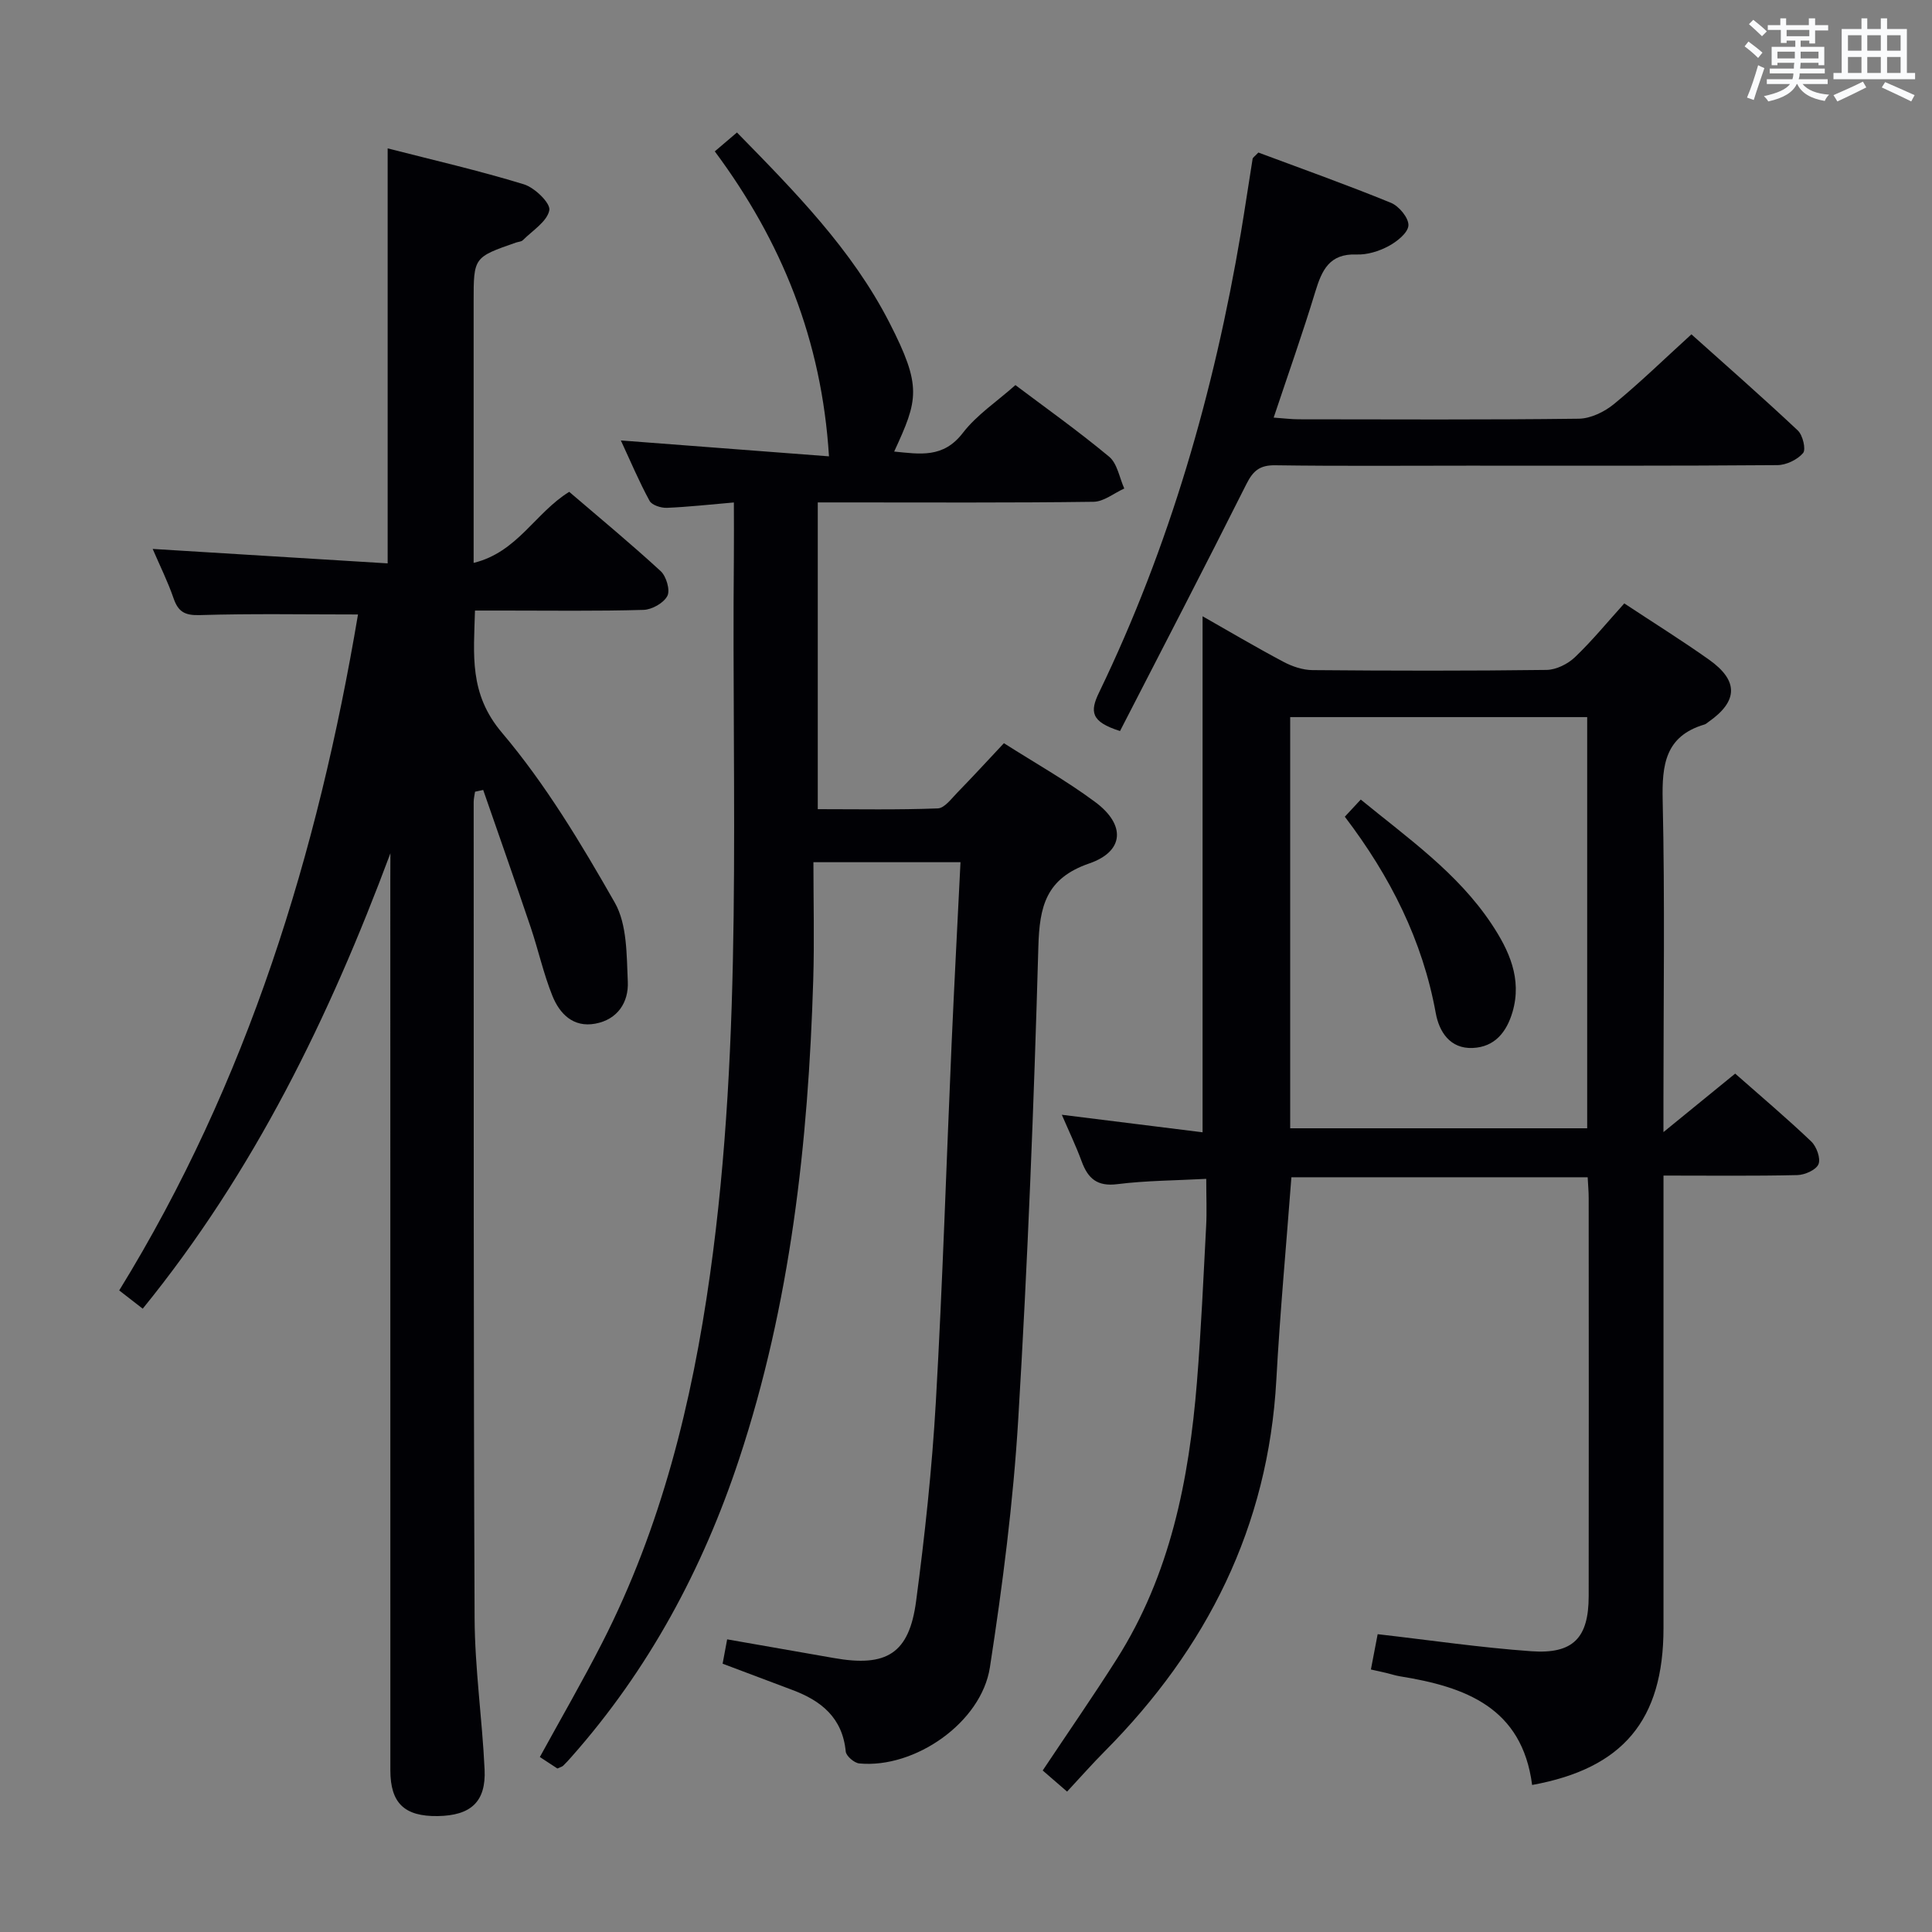 <svg enable-background="new 0 0 400 400" viewBox="0 0 400 400" xmlns="http://www.w3.org/2000/svg"><rect x="0" y="0" width="400" height="400" fill="#808080" stroke="none"/><g fill="#010105"><path d="m149.61 344.45c.33-1.75.59-3.19.94-5.04 7.54 1.32 14.83 2.58 22.11 3.87 10.91 1.93 15.57-.92 17.01-11.78 1.81-13.66 3.29-27.39 4.08-41.14 1.42-24.74 2.18-49.52 3.27-74.28.55-12.41 1.21-24.82 1.84-37.57-10.07 0-19.63 0-30.45 0 0 8.27.21 16.37-.04 24.46-1.03 33.66-4.7 66.95-15.34 99.11-7.54 22.79-18.73 43.62-34.74 61.69-.55.62-1.1 1.24-1.7 1.81-.23.21-.59.29-1.19.57-1.06-.7-2.27-1.49-3.63-2.38 4.4-8.03 8.87-15.75 12.92-23.68 12.23-23.95 18.57-49.62 22.3-76.12 6.95-49.36 4.47-99.01 4.95-148.57.04-3.62 0-7.24 0-11.37-5.02.43-9.44.93-13.87 1.11-1.21.05-3.09-.55-3.58-1.44-2.13-3.89-3.86-8.01-5.95-12.51 14.71 1.12 28.82 2.2 43.09 3.29-1.49-24.09-9.81-44.53-23.64-63.14 1.63-1.39 2.99-2.55 4.59-3.91 11.95 12.21 23.8 24.21 31.55 39.34 6.82 13.32 5.96 15.95 1 26.72 5.37.53 10.17 1.4 14.2-3.84 2.89-3.76 7.08-6.52 10.9-9.92 5.99 4.51 12.9 9.42 19.4 14.82 1.7 1.41 2.13 4.35 3.14 6.59-2.13.96-4.24 2.73-6.38 2.75-17.16.23-34.32.13-51.48.13-1.78 0-3.57 0-5.6 0v63.51c8.31 0 16.59.16 24.85-.16 1.41-.05 2.85-2.06 4.1-3.33 3.13-3.21 6.16-6.51 9.59-10.17 6.4 4.08 12.94 7.75 18.91 12.19 6.34 4.71 6.01 10.21-1.25 12.71-8.96 3.09-10.3 8.87-10.53 17.28-.92 32.58-2.2 65.17-4.16 97.71-1.03 17.21-3.24 34.39-5.87 51.44-1.77 11.46-15.58 21-27.05 19.9-1.04-.1-2.71-1.53-2.8-2.47-.67-6.98-5.06-10.51-11.07-12.75-4.65-1.74-9.29-3.5-14.42-5.43z"/><path d="m219.84 230.8c10.05 1.25 19.67 2.45 29.14 3.63 0-36.11 0-71.32 0-106.84 5.31 3.02 10.94 6.35 16.72 9.42 1.82.97 4 1.71 6.03 1.73 16.16.14 32.32.17 48.48-.04 1.99-.03 4.38-1.22 5.87-2.64 3.59-3.43 6.75-7.3 10.21-11.13 5.97 3.95 11.88 7.63 17.55 11.65 6.15 4.36 6.02 8.6-.11 12.88-.27.19-.53.45-.84.54-8.11 2.4-8.82 8.31-8.65 15.74.47 20.65.16 41.32.16 61.98v6.67c5.46-4.45 9.98-8.14 14.85-12.11 5.4 4.76 10.72 9.26 15.75 14.05 1.1 1.05 1.99 3.51 1.5 4.7s-2.84 2.23-4.39 2.26c-8.96.21-17.93.1-27.7.1v6.23c0 29.16.01 58.31 0 87.47-.01 19.06-8.39 29.05-27.2 32.47-2.08-16.07-13.86-20.33-27.37-22.5-.98-.16-1.92-.48-2.89-.71-.94-.22-1.89-.42-3.12-.7.51-2.65.96-5.03 1.4-7.31 10.78 1.23 21.27 2.78 31.81 3.53 8.69.62 11.87-2.78 11.88-11.4.03-27.49.02-54.98 0-82.47 0-1.31-.13-2.62-.21-4.26-20.57 0-40.97 0-61.34 0-1.07 14.17-2.36 28.06-3.12 41.98-1.68 30.39-14.37 55.57-35.56 76.9-2.58 2.59-5 5.35-7.76 8.31-2.01-1.74-3.57-3.09-5.05-4.37 5.24-7.87 10.44-15.36 15.32-23.05 11.09-17.47 14.97-37.11 16.61-57.33.87-10.77 1.34-21.57 1.91-32.35.16-2.97.02-5.95.02-9.76-6.34.34-12.43.35-18.43 1.1-4.16.52-6.06-1.18-7.36-4.71-1.18-3.21-2.67-6.31-4.11-9.66zm47.28 2.8h61.49c0-28.64 0-56.87 0-85.13-20.69 0-41.05 0-61.49 0z"/><path d="m80.83 176.66c-12.65 33.92-28.2 65.9-51.28 94.29-1.36-1.05-2.72-2.11-4.87-3.78 26.59-43.18 41.13-90.6 49.44-139.95-11.22 0-22.01-.2-32.79.13-3.1.09-4.44-.71-5.4-3.49-1.18-3.43-2.81-6.7-4.32-10.21 16.41 1.01 32.46 2 48.65 2.99 0-29.21 0-57.25 0-85.92 9.39 2.41 18.9 4.59 28.2 7.44 2.24.68 5.56 3.91 5.27 5.37-.45 2.33-3.47 4.19-5.47 6.19-.31.32-.93.33-1.4.49-8.8 3.06-8.8 3.06-8.8 12.25v54.08c9.07-2.2 12.74-10.37 19.79-14.71 6.22 5.33 12.73 10.71 18.94 16.42 1.16 1.07 2 3.93 1.38 5.13-.75 1.46-3.19 2.84-4.94 2.89-9.66.28-19.33.14-28.99.14-1.81 0-3.62 0-5.9 0-.25 9.18-1.26 17.2 5.57 25.27 9.05 10.69 16.4 22.96 23.37 35.19 2.58 4.53 2.45 10.85 2.7 16.39.19 4.25-2.11 7.83-6.74 8.68-4.56.84-7.37-2.04-8.87-5.76-1.85-4.59-2.91-9.49-4.5-14.2-3.21-9.5-6.54-18.95-9.83-28.43-.56.12-1.13.25-1.69.37-.1.71-.28 1.42-.28 2.13.02 56.32-.05 112.65.19 168.97.05 10.45 1.58 20.89 2.07 31.35.31 6.68-2.85 9.52-9.7 9.63-6.89.1-9.81-2.68-9.81-9.48-.01-61.49-.01-122.98-.01-184.47.02-1.8.02-3.59.02-5.39z"/><path d="m231.89 151.35c-6.09-1.91-6.25-4.04-4.34-7.98 14.61-30.25 23.8-62.21 29.38-95.27.85-5.07 1.59-10.15 2.41-15.22.04-.26.42-.48 1.19-1.3 8.97 3.35 18.3 6.67 27.45 10.41 1.67.68 3.7 3.14 3.62 4.68-.08 1.53-2.38 3.36-4.12 4.29-1.98 1.06-4.43 1.82-6.64 1.73-5.6-.21-7.16 3.24-8.52 7.7-2.6 8.56-5.59 16.99-8.62 26.07 2.07.14 3.63.35 5.18.35 19.33.02 38.66.12 57.98-.12 2.47-.03 5.33-1.42 7.3-3.04 5.38-4.41 10.38-9.29 16.03-14.43 6.82 6.11 14.55 12.88 22.03 19.91 1.03.97 1.73 3.93 1.08 4.68-1.18 1.37-3.48 2.48-5.32 2.49-21.33.17-42.65.11-63.98.11-13.33 0-26.66.11-39.99-.08-3.17-.04-4.56 1.12-5.94 3.86-8.62 17.18-17.48 34.24-26.18 51.16z"/><path d="m278.43 169.09c1.27-1.36 2.15-2.31 3.3-3.55 9.75 7.99 20.04 15.17 27.07 25.74 3.61 5.43 6.37 11.35 4.35 18.24-1.22 4.15-3.67 7.25-8.23 7.45-4.73.21-6.96-3.38-7.66-7.21-2.74-15.07-9.4-28.27-18.83-40.67z"/></g><path d="m361.2 9.6.8-1c.9.7 1.9 1.4 2.9 2.3l-.9 1.1c-1-1-2-1.8-2.8-2.4zm.5 10.6c.9-2.1 1.6-4.3 2.3-6.7.4.2.8.4 1.3.6-.7 2.1-1.5 4.3-2.2 6.6zm.4-15.2.9-.9c1 .8 2 1.6 2.8 2.4l-1 1c-.9-.9-1.8-1.7-2.7-2.5zm12.5-1.2h1.2v1.4h2.7v1.1h-2.7v2.7h-1.2v-.6h-1.8v1.3h4.9v3.8h-1.2v-.5h-3.7c0 .4-.1.9-.1 1.2h5.1v1h-5.2c0 .5-.1.9-.2 1.2h6v1h-5.2c1.1 1.3 2.9 2 5.5 2.2-.4.4-.7.8-.9 1.3-2.9-.5-4.8-1.6-5.7-3.5h-.1c-.8 1.7-2.7 2.9-5.9 3.6-.2-.4-.6-.8-.9-1.1 2.8-.6 4.6-1.4 5.4-2.5h-4.8v-1h5.3c.1-.3.2-.7.2-1.2h-4.9v-1h5c0-.4 0-.8.1-1.2h-3.5v.5h-1.2v-3.8h4.9v-1.3h-1.8v.5h-1.2v-2.7h-2.7v-1h2.6v-1.4h1.2v1.4h4.7v-1.4zm-6.6 8.3h3.6c0-.4 0-.9 0-1.4h-3.6zm1.9-4.6h4.7v-1.3h-4.7zm6.6 3.2h-3.7v1.4h3.7z" fill="#fafbfc"/><path d="m385.3 3.8h1.3v2.2h2.8v-2.2h1.3v2.2h4.1v9.1h1.7v1.3h-16.9v-1.3h1.7v-9.1h4.1v-2.2zm.4 13.1.7 1.2c-1.8.9-3.8 1.9-6 2.9-.2-.4-.5-.8-.8-1.3 2.3-1 4.3-1.9 6.1-2.8zm-3.1-6.4h2.8v-3.2h-2.8zm0 4.6h2.8v-3.3h-2.8zm4-4.6h2.8v-3.2h-2.8zm0 4.6h2.8v-3.3h-2.8zm3.7 1.9c2.1.9 4.1 1.8 6.1 2.7l-.7 1.3c-2.2-1.1-4.2-2-6.1-2.9zm3.2-9.7h-2.8v3.2h2.8zm-2.8 7.8h2.8v-3.3h-2.8z" fill="#fafbfc"/></svg>